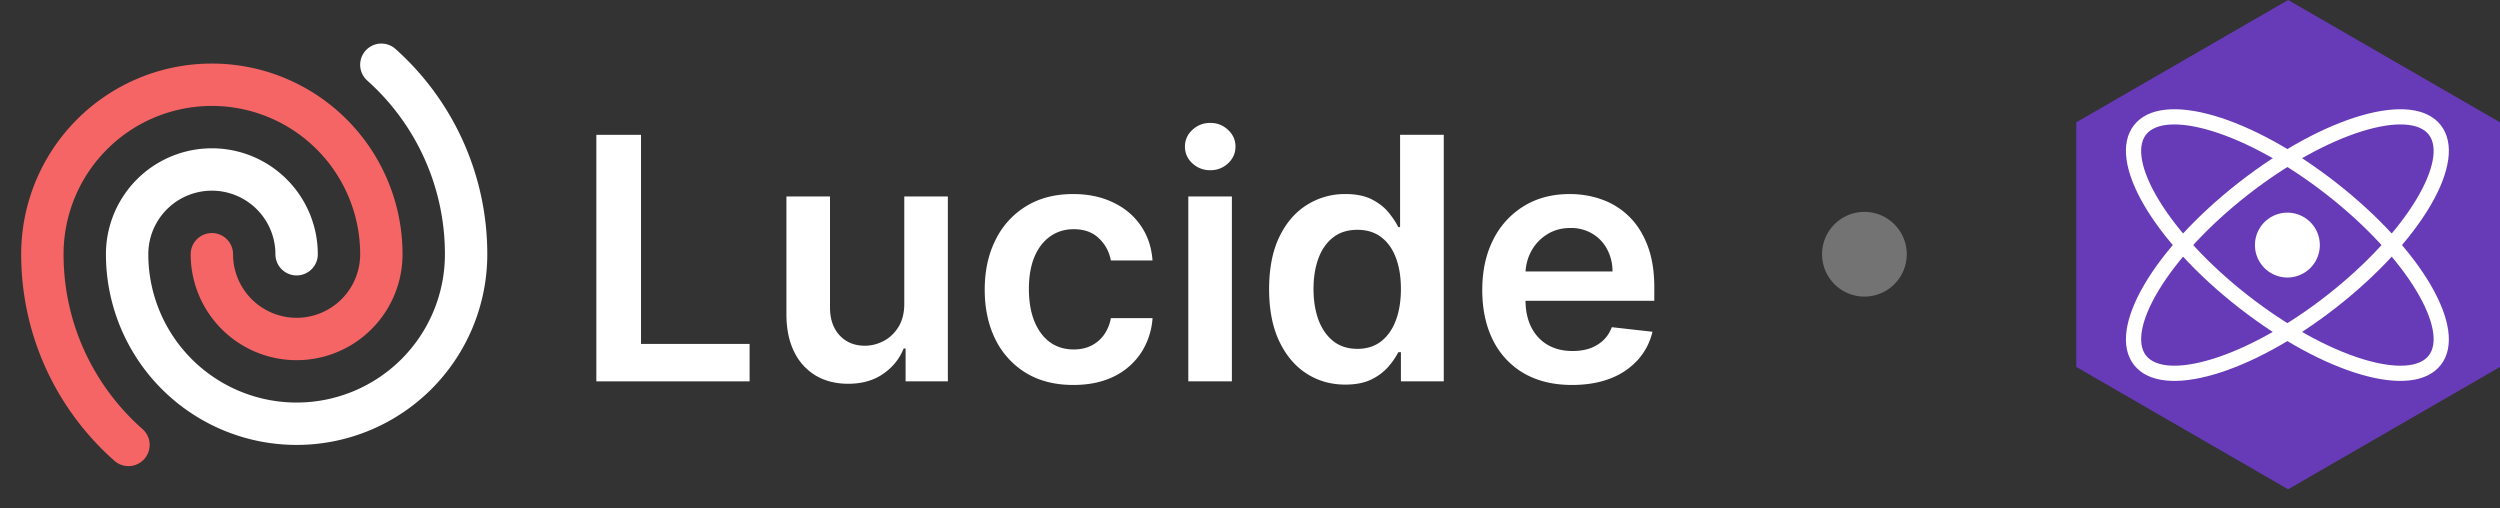 <svg xmlns="http://www.w3.org/2000/svg" fill="none" viewBox="0 0 118 24">
  <rect x="0" y="0" width="118" height="24" fill="#333333" stroke="none"/>
  <path fill="#fff" d="M74.202 18.17c-.875 0-1.63-.181-2.267-.545a3.694 3.694 0 0 1-1.46-1.557c-.341-.674-.512-1.468-.512-2.38 0-.898.17-1.686.512-2.364a3.867 3.867 0 0 1 1.443-1.591c.617-.383 1.342-.574 2.176-.574.538 0 1.045.087 1.523.261.48.17.905.436 1.272.796.371.36.663.818.875 1.375.212.553.319 1.212.319 1.977v.63h-7.154v-1.386h5.182a2.213 2.213 0 0 0-.256-1.05c-.166-.311-.4-.556-.699-.734a1.964 1.964 0 0 0-1.034-.267c-.42 0-.79.103-1.108.307-.318.2-.566.466-.744.796a2.289 2.289 0 0 0-.267 1.073v1.21c0 .508.093.944.278 1.307.186.36.445.637.779.83.333.19.723.284 1.17.284.3 0 .57-.042.813-.125.242-.087.452-.214.63-.38.178-.167.313-.374.404-.62l1.92.216c-.121.508-.352.95-.693 1.33a3.379 3.379 0 0 1-1.295.875c-.527.204-1.13.306-1.807.306Z"/>
  <path fill="#fff" d="M63.498 18.153c-.685 0-1.299-.176-1.84-.528-.542-.352-.97-.864-1.285-1.534-.314-.67-.471-1.485-.471-2.443 0-.97.159-1.788.477-2.455.322-.67.756-1.176 1.301-1.517a3.344 3.344 0 0 1 1.824-.517c.512 0 .932.087 1.262.261.329.17.59.377.784.62.193.238.342.464.448.676h.086V6.364h2.062V18h-2.023v-1.375h-.125c-.106.212-.259.438-.46.676a2.53 2.53 0 0 1-.795.602c-.33.167-.745.25-1.245.25Zm.574-1.687c.436 0 .807-.117 1.114-.352.307-.239.54-.57.699-.995.159-.424.238-.918.238-1.483 0-.564-.08-1.055-.238-1.471-.156-.417-.387-.74-.693-.972-.303-.23-.676-.346-1.12-.346-.458 0-.84.119-1.147.358-.307.238-.538.568-.694.988-.155.42-.233.902-.233 1.443 0 .546.078 1.033.233 1.46.16.425.392.76.7 1.006.31.243.69.364 1.141.364Z"/>
  <path fill="#fff" d="M56.088 18V9.273h2.057V18h-2.057Zm1.034-9.966a1.2 1.2 0 0 1-.84-.324 1.044 1.044 0 0 1-.353-.79c0-.31.117-.573.352-.79.235-.219.515-.329.841-.329.33 0 .61.11.841.33.235.216.352.479.352.79 0 .306-.117.57-.352.79a1.187 1.187 0 0 1-.84.323Z"/>
  <path fill="#fff" d="M50.66 18.17c-.87 0-1.619-.19-2.244-.573a3.831 3.831 0 0 1-1.437-1.586c-.334-.678-.5-1.458-.5-2.34 0-.887.17-1.67.511-2.347a3.817 3.817 0 0 1 1.443-1.591c.625-.383 1.364-.574 2.216-.574.709 0 1.335.13 1.88.392.55.258.988.623 1.313 1.097.326.47.512 1.019.557 1.647h-1.966c-.08-.42-.269-.77-.568-1.05-.295-.285-.691-.427-1.187-.427-.42 0-.79.114-1.108.341-.319.223-.567.545-.745.966-.174.42-.261.924-.261 1.511 0 .595.087 1.106.261 1.534.175.425.419.752.733.983.319.228.692.341 1.12.341.303 0 .574-.056.812-.17.242-.118.445-.286.608-.506a1.94 1.94 0 0 0 .335-.801H54.4a3.427 3.427 0 0 1-.545 1.642 3.23 3.23 0 0 1-1.284 1.114c-.542.265-1.178.397-1.91.397Z"/>
  <path fill="#fff" d="M42.682 14.33V9.272h2.057V18h-1.995v-1.551h-.09c-.198.488-.521.888-.972 1.199-.447.31-.998.466-1.654.466-.572 0-1.077-.127-1.517-.381a2.645 2.645 0 0 1-1.022-1.12c-.246-.492-.37-1.086-.37-1.784V9.273h2.057v5.238c0 .553.152.993.455 1.319.303.325.7.488 1.193.488.303 0 .596-.074.88-.221.285-.148.518-.368.7-.66.185-.295.278-.664.278-1.107Z"/>
  <path fill="#fff" d="M28.148 18V6.364h2.108v9.869h5.125V18h-7.233Z"/>
  <path stroke="#fff" stroke-linecap="round" stroke-linejoin="round" stroke-width="2" d="M14 12a4 4 0 0 0-8 0 8 8 0 0 0 16 0 11.97 11.97 0 0 0-4-8.944"/>
  <path stroke="#F56565" stroke-linecap="round" stroke-linejoin="round" stroke-width="2" d="M10 12a4 4 0 0 0 8 0 8 8 0 1 0-16 0c0 3.584 1.571 6.801 4.063 9"/>
  <circle cx="88" cy="12" r="2" fill="#737374"/>
  <path fill="#673AB8" d="m108 0 10 5.773V17.32l-10 5.774-10-5.774V5.773L108 0Z"/>
  <path fill="#fff" d="M100.724 17.225c1.329 1.701 5.554.405 9.543-2.711 3.988-3.117 6.269-6.902 4.939-8.604-1.329-1.702-5.554-.405-9.543 2.711-3.988 3.117-6.269 6.902-4.939 8.604Zm.568-.444c-.441-.564-.249-1.672.591-3.067.885-1.468 2.386-3.09 4.224-4.525 1.837-1.435 3.774-2.5 5.412-3.003 1.557-.478 2.678-.397 3.119.168.441.564.248 1.672-.591 3.066-.885 1.469-2.386 3.09-4.224 4.526-1.837 1.435-3.774 2.5-5.412 3.003-1.557.478-2.678.396-3.119-.168Z"/>
  <path fill="#fff" d="M115.206 17.225c1.33-1.702-.951-5.487-4.939-8.604-3.989-3.116-8.214-4.413-9.543-2.711-1.33 1.702.951 5.487 4.939 8.604 3.989 3.116 8.214 4.413 9.543 2.71Zm-.568-.444c-.441.565-1.562.646-3.119.168-1.638-.503-3.575-1.568-5.412-3.003-1.838-1.436-3.339-3.057-4.224-4.526-.84-1.394-1.032-2.502-.591-3.066.441-.565 1.562-.646 3.119-.168 1.638.503 3.575 1.568 5.412 3.003 1.838 1.436 3.339 3.057 4.224 4.525.839 1.395 1.032 2.503.591 3.067Z"/>
  <path fill="#fff" d="M107.965 13.099a1.531 1.531 0 1 0 0-3.062 1.531 1.531 0 0 0 0 3.062Z"/>
</svg>
